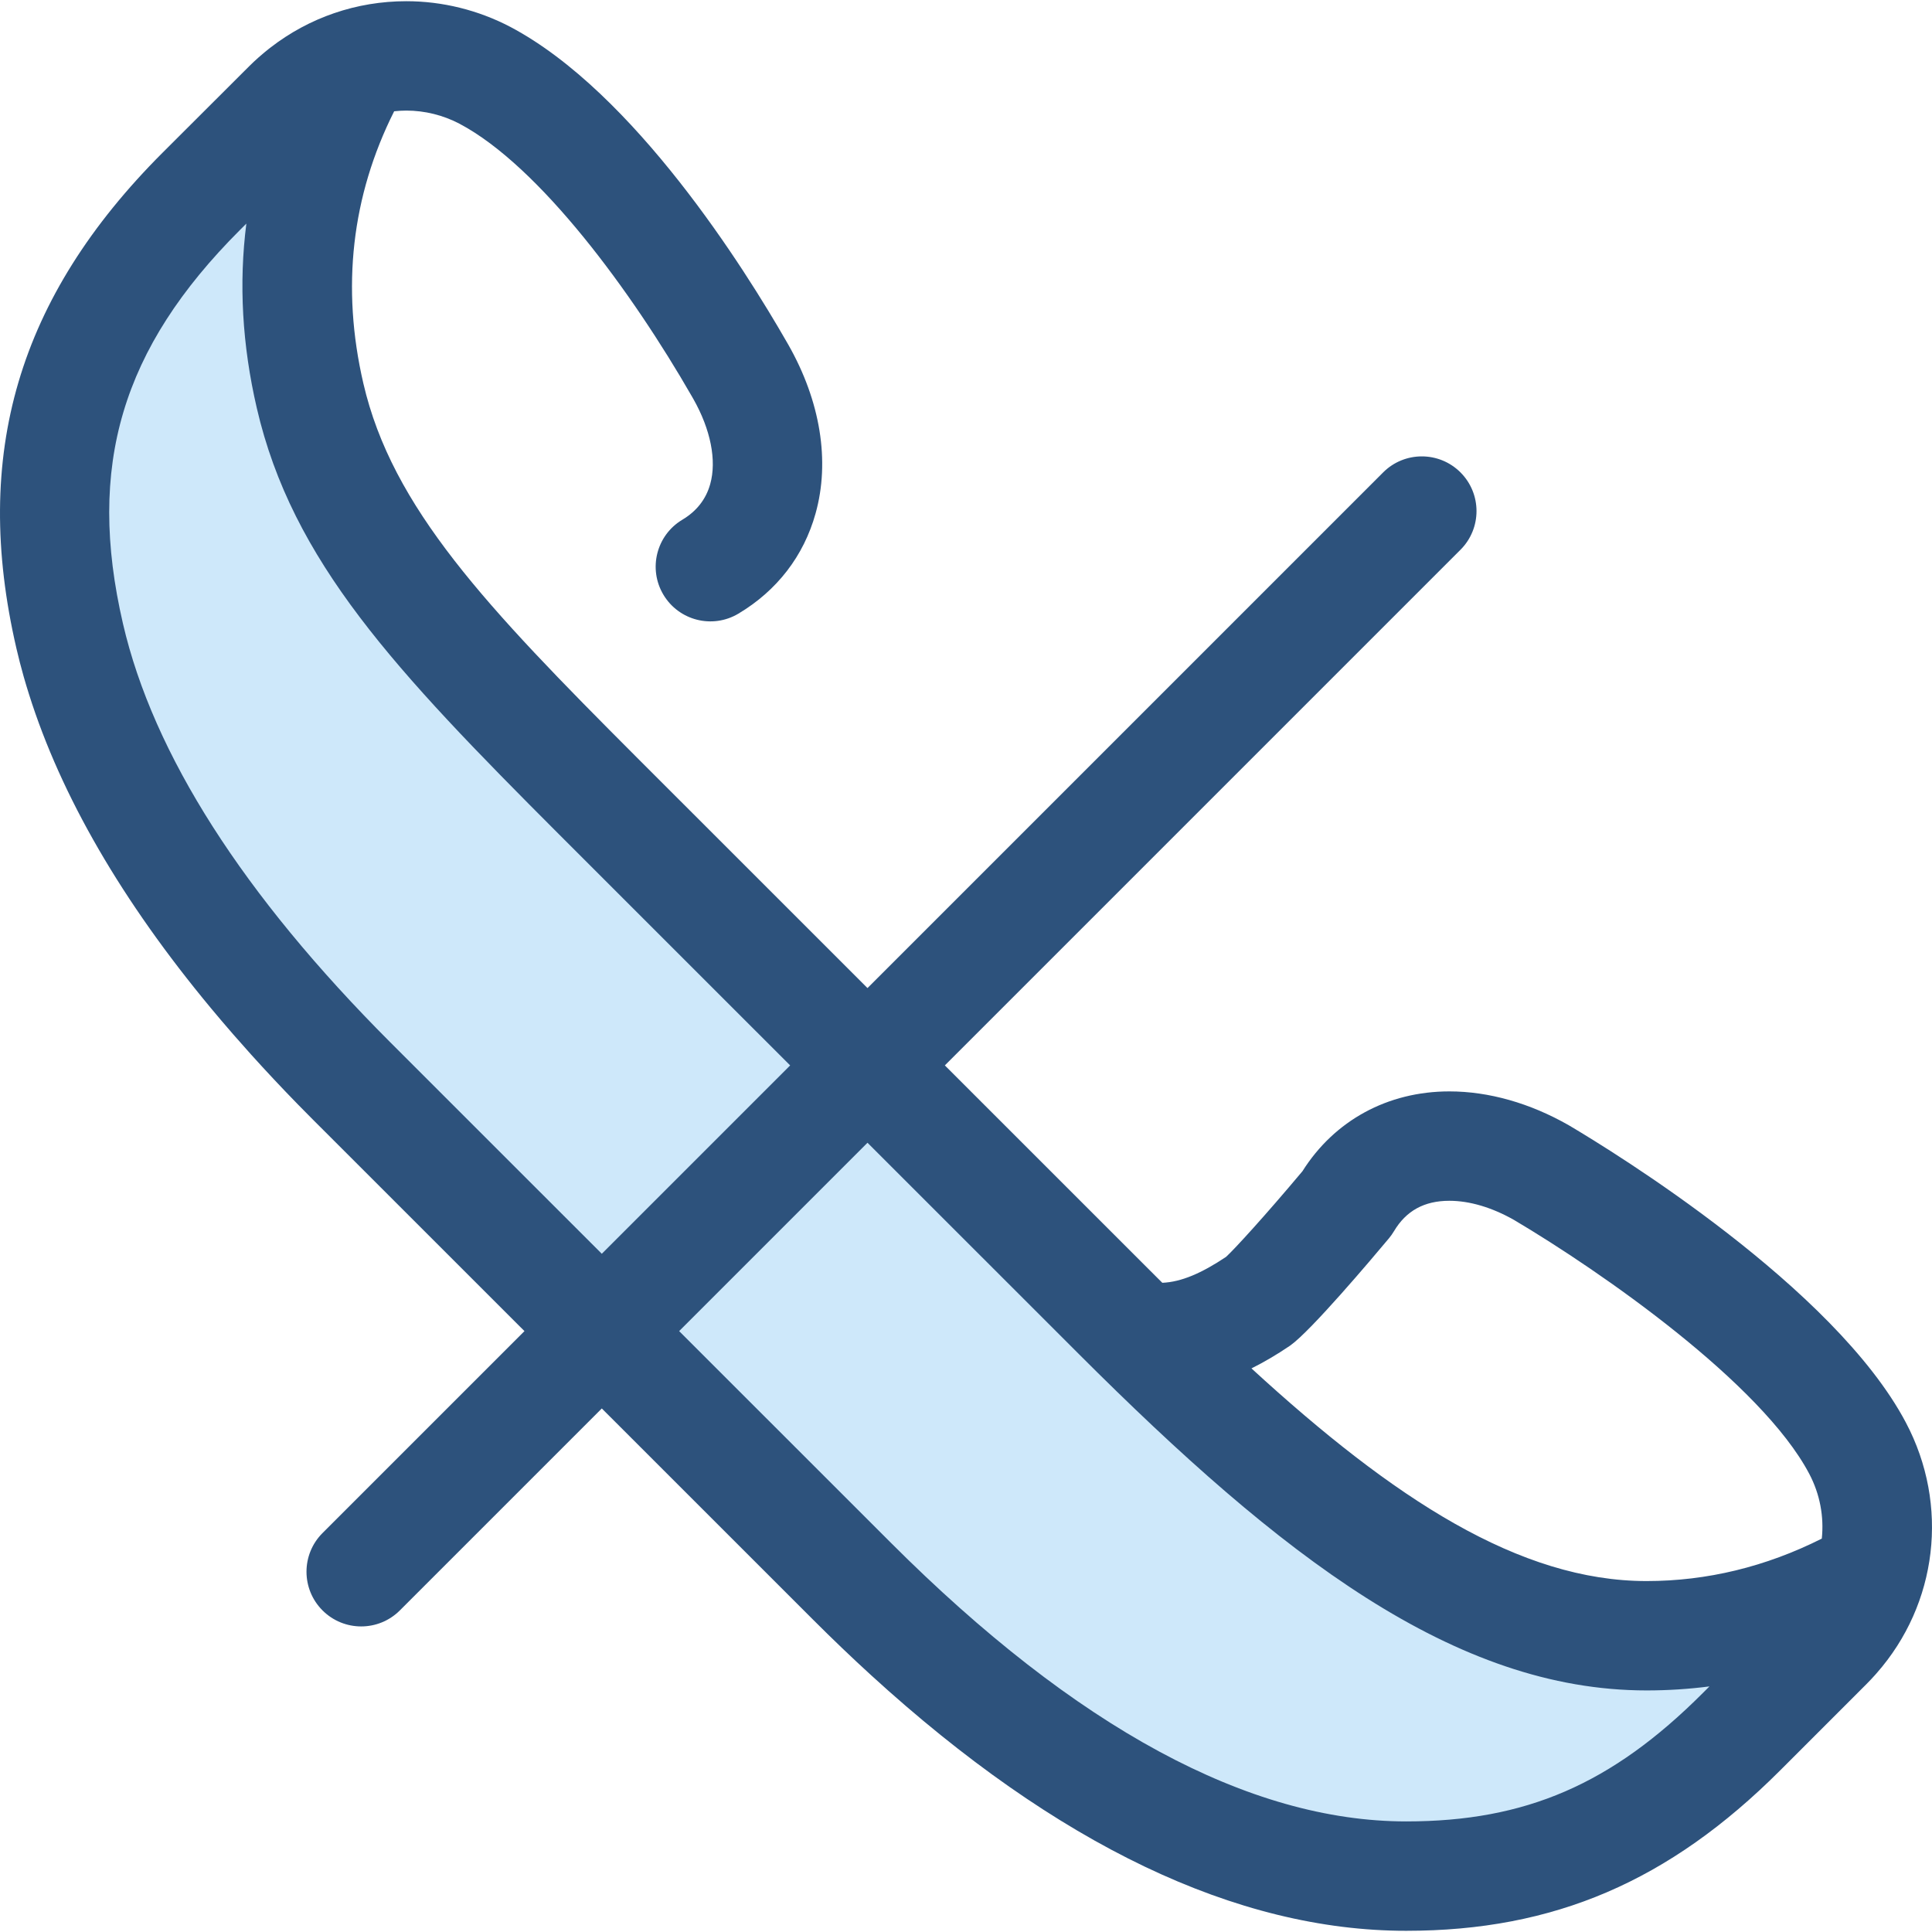 <?xml version="1.0" encoding="iso-8859-1"?>
<!-- Generator: Adobe Illustrator 19.0.0, SVG Export Plug-In . SVG Version: 6.00 Build 0)  -->
<svg version="1.1" id="Layer_1" xmlns="http://www.w3.org/2000/svg" xmlns:xlink="http://www.w3.org/1999/xlink" x="0px" y="0px"
	 viewBox="0 0 511.999 511.999" style="enable-background:new 0 0 511.999 511.999;" xml:space="preserve">
<path style="fill:#CEE8FA;" d="M495.618,417.311c-18.739,10.738-38.549,16.176-59.236,16.176h-0.033
	c-45.583,0-88.288-33.008-140.129-84.837L158.446,210.911c-40.916-40.961-67.652-68.803-76.277-106.055
	c-7.251-31.321-2.964-60.846,12.695-88.168c-6.953,2.087-13.336,5.873-18.622,11.159L53.344,50.701
	C17.14,86.903,8.119,123.852,18.469,168.556c8.625,37.252,33.779,76.938,74.693,117.898l132.645,132.612
	c51.841,51.829,101.257,78.121,146.84,78.121h0.035c33.565,0,60.726-10.16,88.833-38.268l22.899-22.899
	C489.803,430.649,493.554,424.2,495.618,417.311z"/>
<path style="fill:#2D527C;" d="M497.313,443.432c16.152-18.333,19.352-44.558,7.748-66.468
	c-18.953-35.843-77.551-71.795-89.151-78.663c-0.065-0.039-0.133-0.078-0.2-0.116c-10.257-5.858-21.191-8.954-31.618-8.954
	c-16.33,0-30.448,7.693-38.933,21.158c-9.94,11.852-18.011,20.656-20.233,22.688c-6.518,4.352-11.87,6.657-16.898,6.877
	c-0.522-0.52-1.041-1.03-1.564-1.555l-56.07-56.057l136.652-136.652c5.66-5.66,5.66-14.837,0-20.497
	c-5.66-5.66-14.837-5.66-20.498,0L229.895,261.846l-61.195-61.181c-39.926-39.969-64.782-66.138-72.411-99.08
	c-5.882-25.403-3.118-49.622,8.166-72.096c1.067-0.115,2.144-0.183,3.232-0.183c4.863,0,9.741,1.209,14.06,3.471
	c21.313,11.27,45.784,44.7,61.581,72.226c0.184,0.322,0.329,0.572,0.43,0.748c4.577,8.085,6.205,16.282,4.458,22.526
	c-1.117,4.016-3.602,7.196-7.385,9.451c-6.874,4.102-9.124,12.998-5.024,19.872c4.102,6.876,12.999,9.124,19.872,5.024
	c10.251-6.115,17.327-15.307,20.456-26.561c3.868-13.833,1.304-29.712-7.219-44.709c-0.033-0.059-0.1-0.172-0.133-0.23l-0.316-0.548
	c-11.08-19.309-40.39-66.088-73.222-83.45c-8.502-4.454-18.032-6.808-27.561-6.808c-13.202,0-25.735,4.329-36.007,12.286
	c-0.146,0.113-0.291,0.228-0.438,0.341c-0.744,0.587-1.473,1.193-2.191,1.818c-0.187,0.162-0.377,0.32-0.562,0.486
	c-0.846,0.755-1.68,1.529-2.487,2.338L43.095,40.452C4.78,78.766-7.531,120.511,4.349,171.826c0.578,2.496,1.223,4.999,1.935,7.511
	c0.442,1.561,0.92,3.128,1.415,4.695c8.501,26.952,24.641,54.782,48.202,83.143c0.938,1.128,1.887,2.257,2.848,3.387
	c1.022,1.202,2.055,2.404,3.105,3.607c1.52,1.745,3.067,3.492,4.642,5.24c3.977,4.413,8.119,8.837,12.45,13.272
	c1.309,1.339,2.632,2.681,3.973,4.022l56.069,56.054l-53.518,53.517c-5.66,5.66-5.66,14.837,0,20.498
	c2.831,2.831,6.54,4.245,10.248,4.245c3.709,0,7.419-1.415,10.248-4.245l53.518-53.518l56.076,56.062
	c5.125,5.124,10.234,10.011,15.326,14.66c49.221,44.945,96.84,67.704,141.763,67.704h0.033c39.123,0,69.68-13.111,99.082-42.513
	l22.881-22.881c0.804-0.802,1.571-1.626,2.32-2.462C497.083,443.693,497.199,443.564,497.313,443.432z M341.705,356.728
	c0.101-0.07,0.203-0.141,0.303-0.212c5.477-3.921,21.339-22.684,26.068-28.341c0.497-0.594,0.944-1.226,1.339-1.891
	c3.226-5.426,8.028-8.064,14.679-8.064c5.366,0,11.293,1.758,17.15,5.086c23.1,13.689,65.5,43.209,78.196,67.217
	c2.891,5.461,3.96,11.444,3.354,17.224c-14.843,7.461-30.43,11.249-46.446,11.249c-33.601,0-67.01-21.764-104.698-56.357
	C334.962,360.99,338.313,359.026,341.705,356.728z M285.971,358.899c53.482,53.47,99.521,89.081,150.411,89.081
	c5.596,0,11.144-0.357,16.64-1.065l-1.755,1.754c-24.165,24.165-46.934,34.023-78.585,34.023h-0.033
	c-41.604,0-87.561-24.855-136.593-73.877l-56.075-56.06l49.915-49.915L285.971,358.899z M148.198,221.161l61.2,61.185
	l-49.915,49.916l-56.065-56.05c-38.994-39.039-62.824-76.359-70.829-110.926c-9.663-41.739-0.393-72.944,30.993-104.327l1.706-1.702
	c-2.023,15.834-1.109,32.159,2.761,48.868C77.456,148.758,104.631,177.547,148.198,221.161z"/>
<g>
</g>
<g>
</g>
<g>
</g>
<g>
</g>
<g>
</g>
<g>
</g>
<g>
</g>
<g>
</g>
<g>
</g>
<g>
</g>
<g>
</g>
<g>
</g>
<g>
</g>
<g>
</g>
<g>
</g>
</svg>
